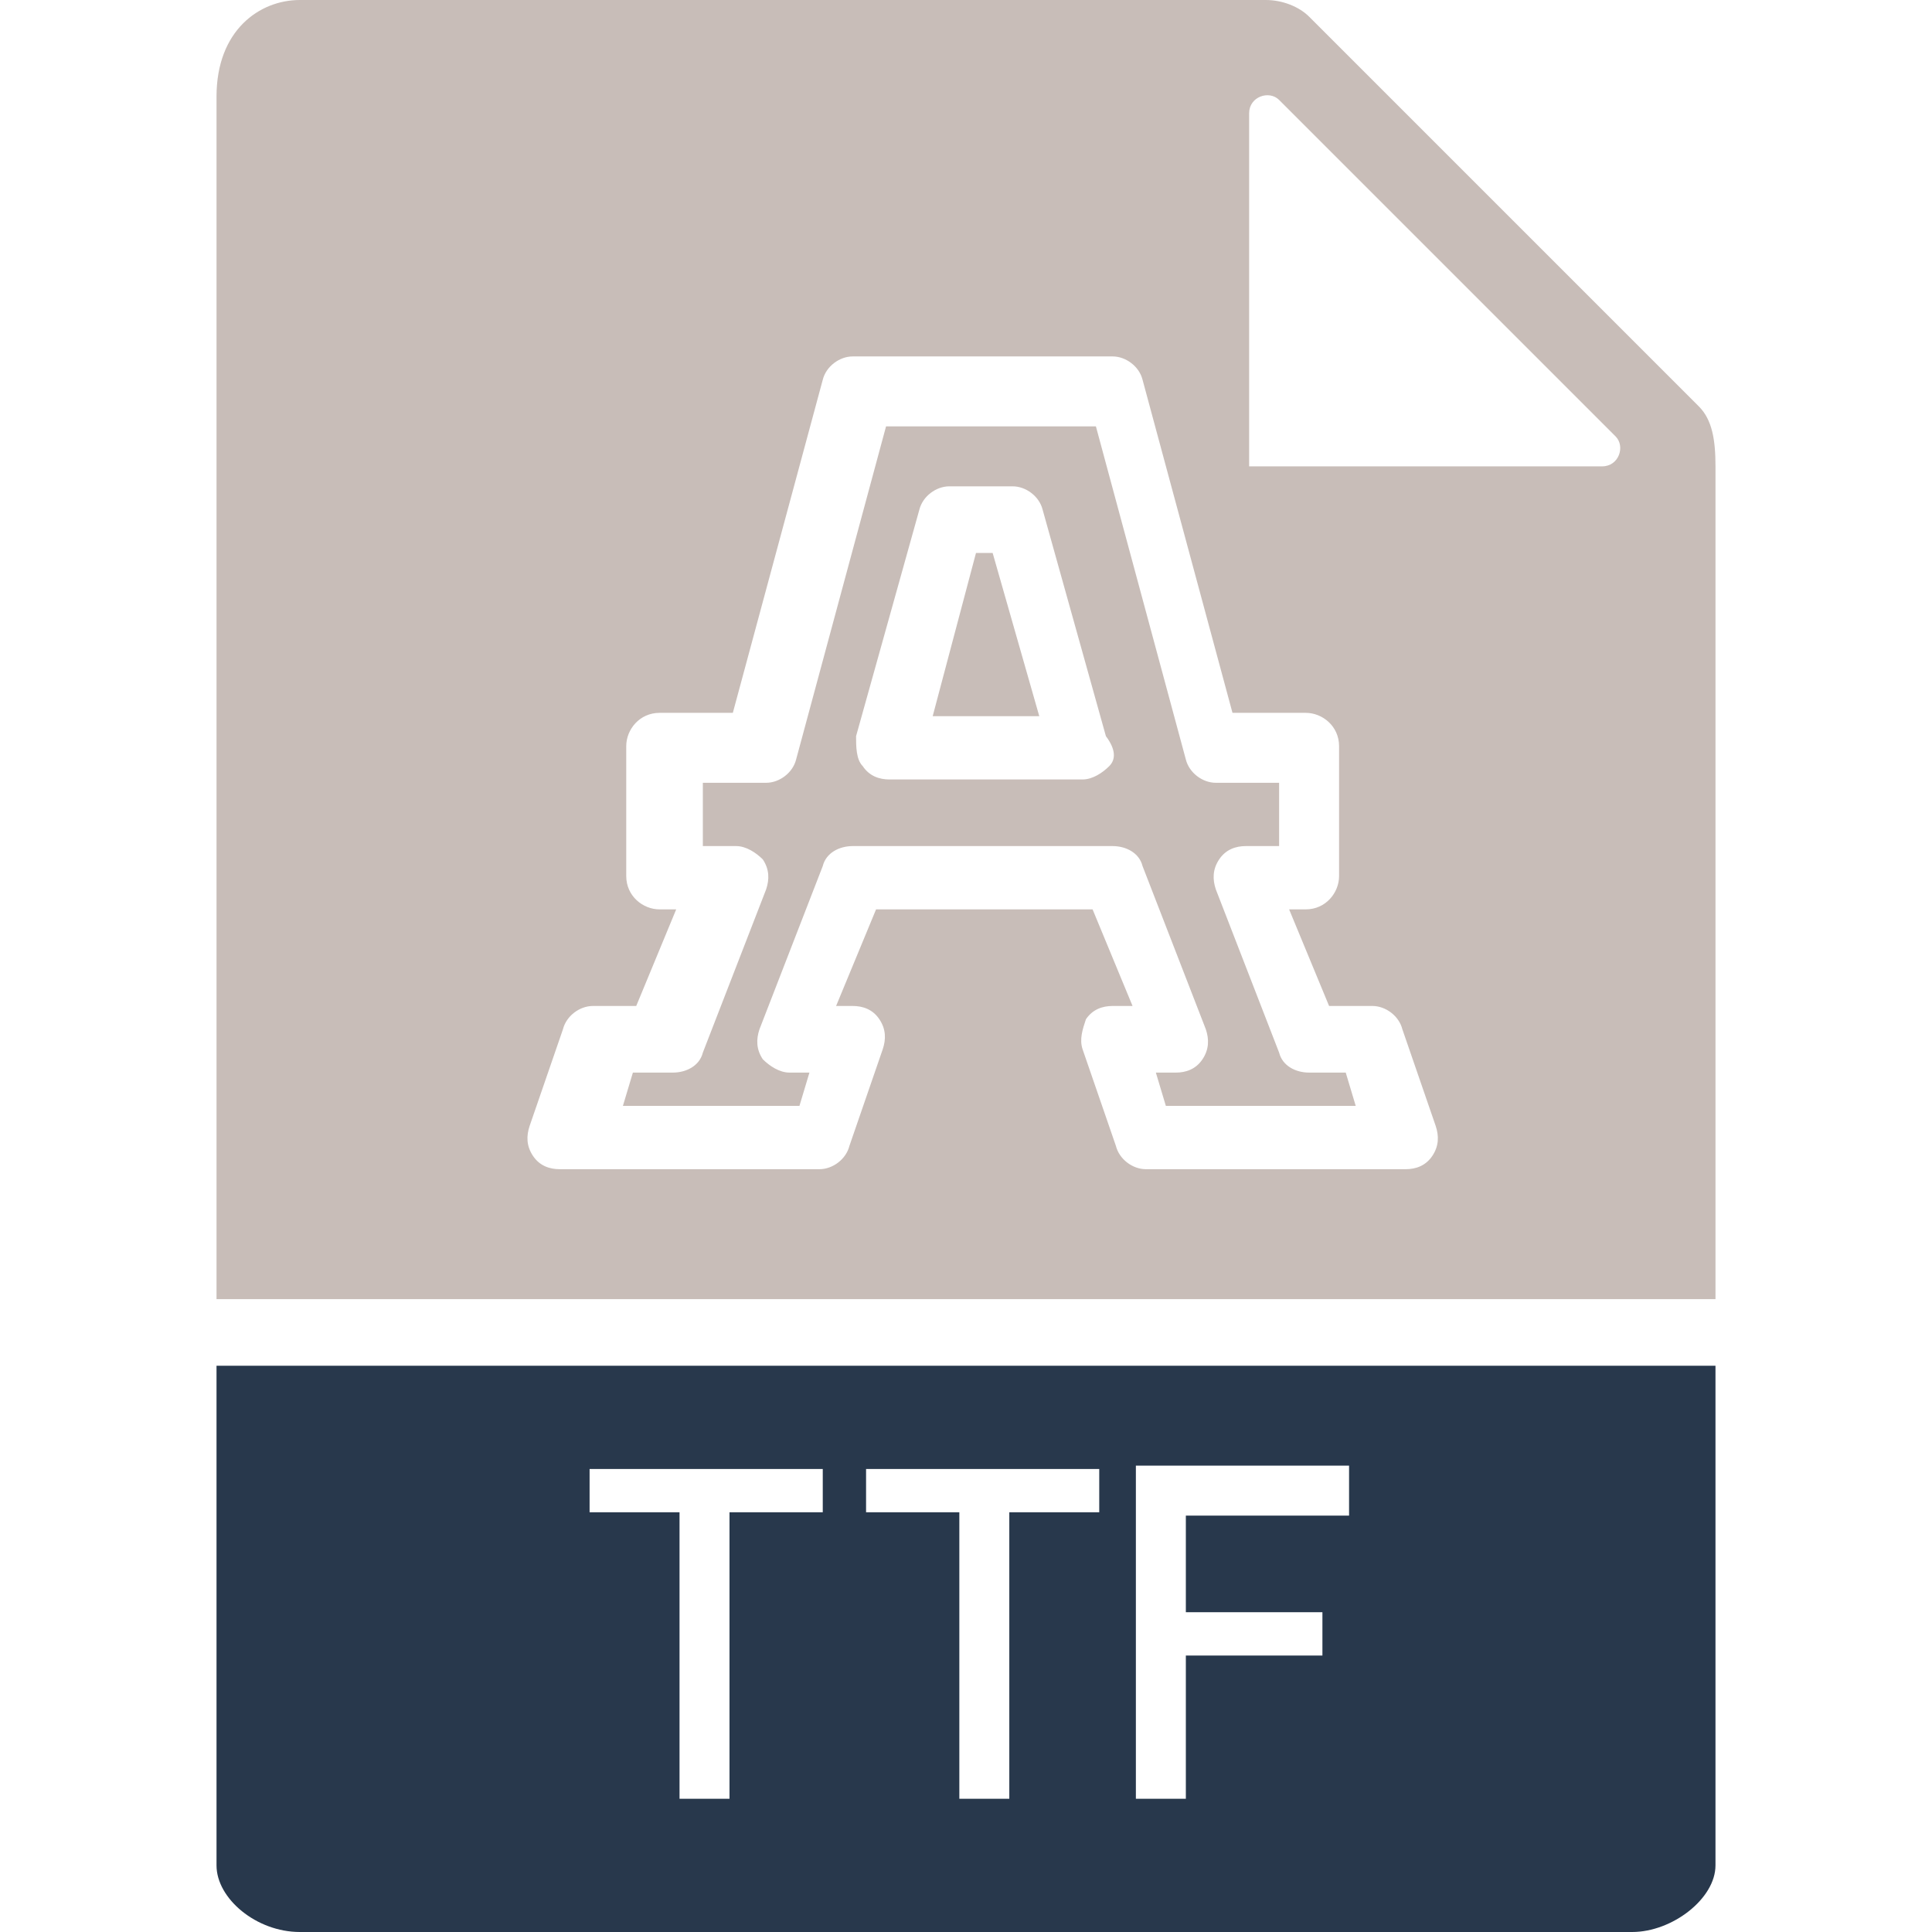 <svg enable-background="new 0 0 58 58" viewBox="0 0 58 58" xmlns="http://www.w3.org/2000/svg"><path d="m6.5 41v15c0 1 1.2 2 2.5 2h40c1.2 0 2.5-1 2.5-2v-15zm18.1 4.4h-2.7v8.6h-1.5v-8.6h-2.7v-1.3h7v1.3zm8.4 0h-2.7v8.6h-1.5v-8.6h-2.8v-1.3h7zm7.4.1h-4.8v2.9h4.1v1.3h-4.1v4.3h-1.5v-10h6.4v1.5z" fill="#28384c"/><g fill="#c8bdb8"><path d="m39.3 32.2c-.4 0-.8-.2-.9-.6l-1.9-4.9c-.1-.3-.1-.6.1-.9s.5-.4.8-.4h1v-1.9h-1.9c-.4 0-.8-.3-.9-.7l-2.7-10h-6.3l-2.7 10c-.1.4-.5.7-.9.7h-1.9v1.9h1c.3 0 .6.2.8.4.2.3.2.6.1.9l-1.9 4.9c-.1.4-.5.6-.9.6h-1.2l-.3 1h5.3l.3-1h-.6c-.3 0-.6-.2-.8-.4-.2-.3-.2-.6-.1-.9l1.9-4.9c.1-.4.5-.6.9-.6h7.8c.4 0 .8.2.9.6l1.9 4.9c.1.3.1.6-.1.9s-.5.4-.8.4h-.6l.3 1h5.7l-.3-1zm-6-9.2c-.2.2-.5.4-.8.4h-5.8c-.3 0-.6-.1-.8-.4-.2-.2-.2-.6-.2-.9l1.9-6.8c.1-.4.5-.7.9-.7h1.9c.4 0 .8.3.9.7l1.9 6.8c.3.4.3.7.1.9z"/><path d="m29.3 16.6-1.3 4.9h3.2l-1.4-4.9z"/><path d="m51 12.2-11.7-11.7c-.3-.3-.8-.5-1.3-.5h-29c-1.2 0-2.5.9-2.5 2.9v36.1h45v-25c0-.8-.1-1.4-.5-1.8zm-8 22.5c-.2.3-.5.4-.8.4h-7.8c-.4 0-.8-.3-.9-.7l-1-2.9c-.1-.3 0-.6.1-.9.2-.3.5-.4.8-.4h.6l-1.2-2.9h-6.5l-1.2 2.9h.5c.3 0 .6.1.8.4s.2.6.1.9l-1 2.9c-.1.4-.5.7-.9.7h-7.8c-.3 0-.6-.1-.8-.4s-.2-.6-.1-.9l1-2.9c.1-.4.5-.7.9-.7h1.3l1.2-2.9h-.5c-.5 0-1-.4-1-1v-3.9c0-.5.4-1 1-1h2.2l2.7-10c.1-.4.5-.7.9-.7h7.8c.4 0 .8.3.9.7l2.7 10h2.2c.5 0 1 .4 1 1v3.9c0 .5-.4 1-1 1h-.5l1.2 2.9h1.3c.4 0 .8.3.9.7l1 2.9c.1.3.1.6-.1.9zm5.1-20.7h-10.6v-10.6c0-.5.6-.7.9-.4l10.1 10.1c.3.3.1.9-.4.9z"/></g></svg>